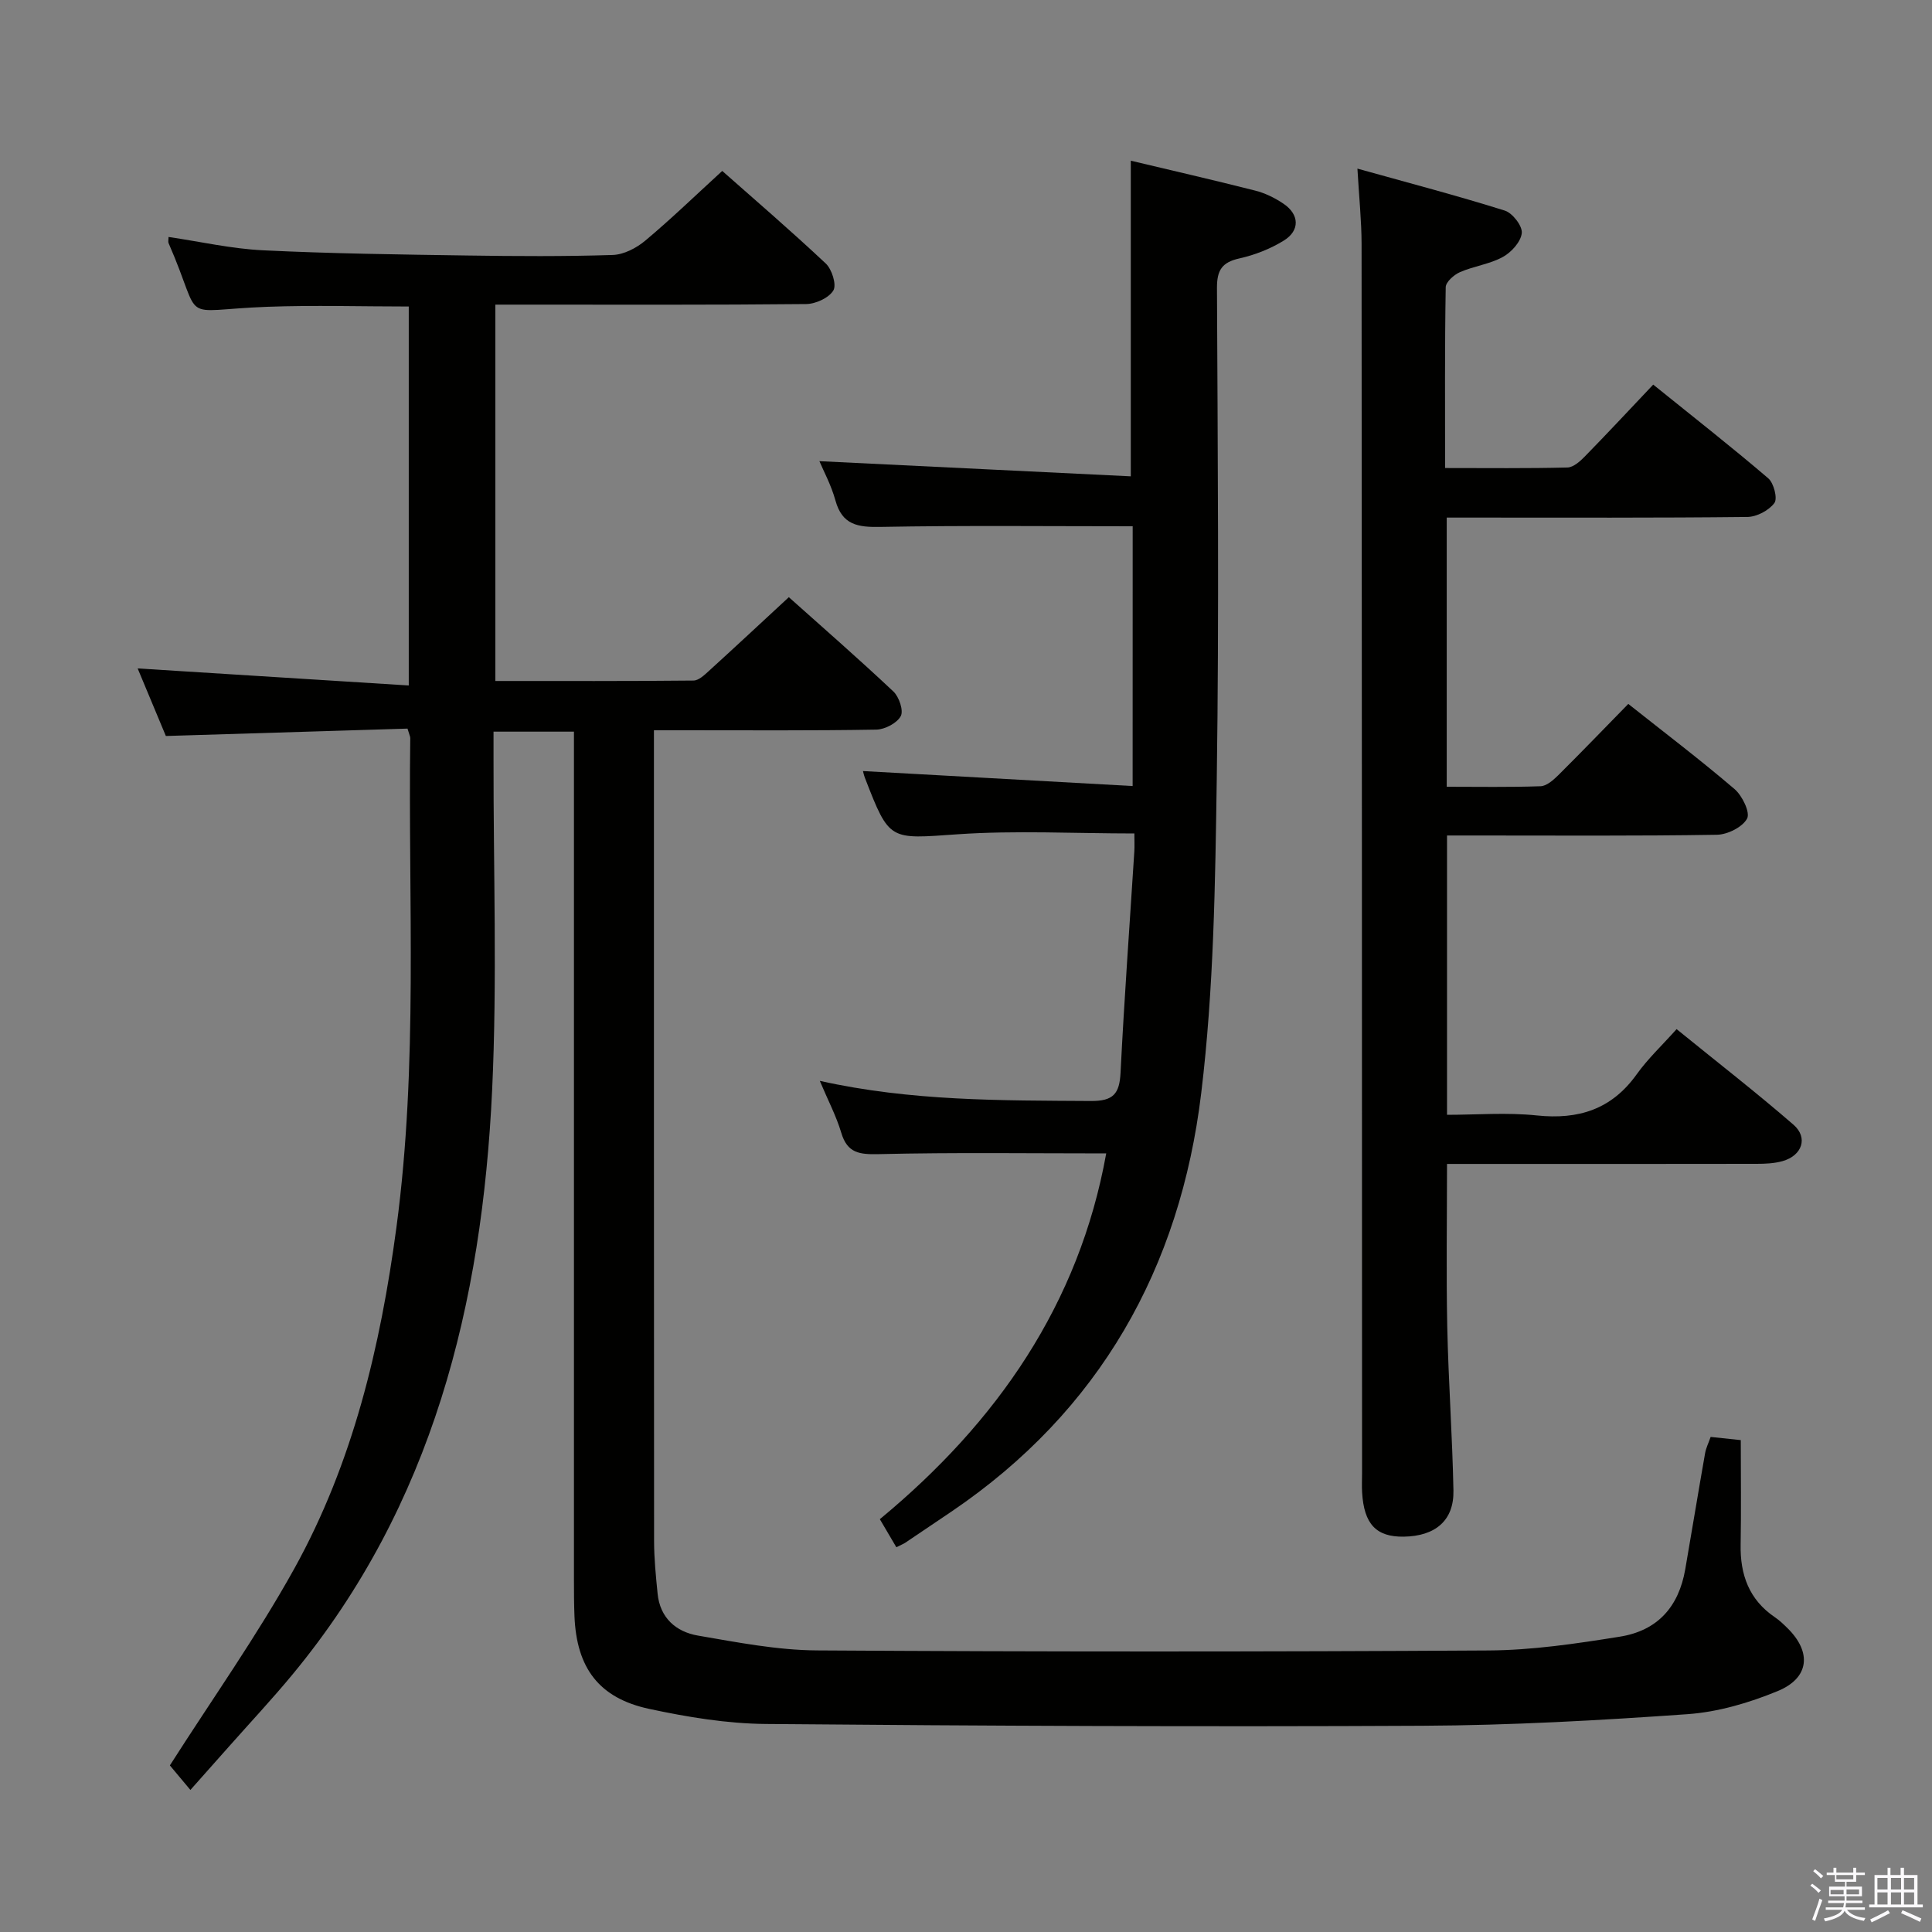 <svg enable-background="new 0 0 400 400" viewBox="0 0 400 400" xmlns="http://www.w3.org/2000/svg"><rect x="0" y="0" width="400" height="400" fill="#808080" stroke="none"/><path d="m374.8 390.4.4-.4c.7.5 1.3 1 1.8 1.4l-.5.5c-.5-.6-1.1-1.1-1.7-1.5zm1 7.3-.6-.3c.5-1.4 1.1-2.8 1.5-4.3.2.1.4.2.6.3-.5 1.3-1 2.8-1.5 4.3zm-.4-10.3.4-.4c.4.3 1 .8 1.7 1.4l-.5.5c-.4-.5-1-1-1.6-1.5zm2.5.3h1.7v-1h.6v1h3.5v-1h.6v1h1.8v.5h-1.8v1.4h-2v1h3.2v2h-3.2v.9h3.3v.5h-3.4c0 .3-.1.6-.1.9h4v.5h-3.7c.7.9 1.9 1.5 3.8 1.7-.1.2-.2.4-.3.6-2.1-.4-3.5-1.1-4-2.1-.4 1-1.8 1.7-4 2.2-.1-.2-.2-.4-.3-.6 2.1-.4 3.4-1 3.8-1.8h-3.4v-.5h3.6c.1-.3.1-.6.2-.9h-3.3v-.5h3.4c0-.3 0-.6 0-.9h-3.2v-2h3.3v-1h-2.1v-1.4h-1.7v-.5zm1.1 3.5v1h2.7c0-.3 0-.4 0-.4 0-.2 0-.2 0-.2 0-.1 0-.2 0-.3h-2.7zm1.2-3v.9h3.5v-.9zm4.7 3h-2.6v.6.4h2.6z" fill="#fbfafc"/><path d="m393.6 386.7h.6v1.5h2.8v6.1h1.1v.6h-11.1v-.6h1.1v-6.1h2.7v-1.5h.6v1.5h2.1v-1.5zm-2.7 8.8.4.6c-1.2.6-2.5 1.3-3.8 1.9-.1-.2-.2-.4-.3-.6 1.2-.6 2.5-1.2 3.7-1.9zm-2.2-6.7v2.4h2.1v-2.4zm0 3v2.5h2.1v-2.5zm2.8-3v2.4h2.1v-2.4zm0 3v2.5h2.1v-2.5zm6 6.1c-1.4-.7-2.7-1.3-3.9-1.8l.3-.6c1.5.6 2.7 1.2 3.9 1.7zm-1.2-9.1h-2.1v2.4h2.1zm-2.1 3v2.5h2.1v-2.5z" fill="#fbfafc"/><g fill="#010100"><path d="m354.17 297.5c2.29.24 4.37.46 6.24.66 0 7.37.1 14.49-.03 21.61-.12 6.25 1.74 11.43 7.09 15.06.96.65 1.81 1.47 2.64 2.29 5.01 4.95 4.52 10.29-2.06 13-5.89 2.43-12.33 4.33-18.65 4.78-18.24 1.29-36.54 2.31-54.83 2.4-45.32.23-90.65.03-135.98-.37-8.07-.07-16.24-1.42-24.17-3.12-10.42-2.23-15.04-8.48-15.48-19.16-.1-2.5-.11-5-.11-7.5-.01-56.5 0-112.99 0-169.49 0-1.96 0-3.91 0-6.18-5.63 0-10.72 0-16.65 0v5.76c-.04 22.83.78 45.7-.29 68.48-2.08 44.16-12.29 85.85-41.31 120.94-4.24 5.13-8.8 10-13.21 14.98-2.42 2.74-4.85 5.47-7.95 8.95-2.11-2.53-3.57-4.27-4.25-5.08 8.8-13.8 18.05-26.84 25.76-40.74 12.14-21.91 17.84-45.95 21.15-70.69 4.51-33.69 2.41-67.51 2.86-101.28 0-.31-.18-.63-.57-1.95-16.28.5-32.82 1.01-50.03 1.53-1.92-4.59-4.07-9.75-5.84-13.99 18.38 1.16 37.02 2.33 56.13 3.53 0-26.84 0-52.55 0-78.46-9.79 0-19.57-.3-29.32.06-18.91.71-12.96 3.84-20.41-13.19-.12-.27-.01-.64-.01-1.27 6.54.96 13.01 2.44 19.53 2.76 14.13.69 28.28.87 42.43 1.08 10 .15 20 .21 29.99-.11 2.31-.07 4.94-1.44 6.77-2.98 5.35-4.48 10.38-9.35 15.92-14.42 6.63 5.86 14.18 12.35 21.43 19.16 1.28 1.2 2.28 4.4 1.58 5.58-.93 1.55-3.66 2.8-5.64 2.82-19.5.2-39 .12-58.5.12-1.82 0-3.63 0-5.84 0v77.92c13.78 0 27.41.05 41.03-.09 1.07-.01 2.26-1.15 3.18-1.99 5.42-4.93 10.77-9.92 16.55-15.27 6.7 5.99 14.31 12.62 21.65 19.53 1.18 1.11 2.14 3.97 1.52 5.1-.79 1.45-3.27 2.75-5.05 2.79-13.33.23-26.66.13-40 .13-1.79 0-3.58 0-6.05 0v5.84c0 54-.01 107.99.03 161.99 0 3.64.37 7.3.73 10.93.5 5.03 3.82 7.9 8.35 8.68 8.16 1.4 16.43 3.02 24.66 3.07 46.33.29 92.66.29 138.99.01 9.08-.05 18.2-1.41 27.19-2.85 7.87-1.25 12.22-6.21 13.57-13.94 1.39-8.01 2.7-16.04 4.11-24.04.2-1.13.74-2.18 1.15-3.38z"/><path d="m281.04 34.91c10.61 2.96 20.64 5.59 30.51 8.69 1.6.5 3.67 3.18 3.52 4.65-.19 1.81-2.15 3.98-3.92 4.95-2.71 1.49-6 1.89-8.87 3.14-1.25.54-2.94 2.04-2.96 3.12-.21 12.29-.13 24.58-.13 37.44 8.78 0 17.06.1 25.33-.11 1.23-.03 2.63-1.28 3.62-2.3 4.65-4.76 9.19-9.63 14.14-14.86 8.44 6.81 16.27 12.94 23.82 19.4 1.15.99 1.96 4.18 1.27 5.11-1.14 1.54-3.64 2.86-5.58 2.89-18.83.21-37.66.13-56.5.13-1.8 0-3.61 0-5.76 0v55.73c6.56 0 13 .12 19.43-.11 1.24-.04 2.62-1.26 3.63-2.25 4.84-4.81 9.58-9.73 14.53-14.79 7.57 6 14.96 11.61 22 17.63 1.59 1.36 3.27 4.83 2.6 6.1-.94 1.77-4.04 3.32-6.25 3.36-16.66.27-33.33.15-49.99.15-1.83 0-3.65 0-5.89 0v57.83c6.08 0 12.38-.52 18.57.13 8.66.91 15.52-1.26 20.71-8.53 2.31-3.23 5.27-6 8.25-9.34 8.58 6.97 16.57 13.17 24.2 19.79 3.08 2.67 1.8 6.38-2.24 7.53-1.72.49-3.6.57-5.41.57-19.5.04-39 .02-58.5.02-1.8 0-3.6 0-5.58 0 0 11.54-.18 22.65.05 33.74.24 11.3 1.06 22.59 1.28 33.89.12 6.18-3.73 9.44-10.29 9.54-5.7.08-8.24-2.6-8.62-9.18-.08-1.33-.01-2.67-.01-4-.02-84.83-.03-169.66-.1-254.48-.01-4.75-.51-9.52-.86-15.58z"/><path d="m234.51 108.96c-17.63 0-34.93-.19-52.22.13-4.68.09-7.92-.39-9.32-5.47-.87-3.17-2.48-6.14-3.32-8.14 21.26 1.04 42.91 2.09 64.47 3.14 0-22.49 0-43.69 0-65.35 8.22 1.96 17.01 3.97 25.75 6.19 2.06.52 4.09 1.52 5.85 2.71 3.32 2.23 3.46 5.56.06 7.65-2.78 1.71-5.98 2.97-9.17 3.68-3.6.8-4.66 2.42-4.65 6.1.15 33.83.45 67.66-.04 101.48-.32 21.77-.61 43.67-3.22 65.24-4.36 36.16-20.99 65.83-51.73 86.65-3.17 2.15-6.34 4.29-9.52 6.42-.4.27-.87.44-1.87.95-1.05-1.78-2.09-3.54-3.42-5.81 24.3-20.08 41.27-44.59 46.87-75.73-15.83 0-31.45-.22-47.06.15-4.01.09-6.54-.17-7.8-4.44-1.03-3.45-2.74-6.69-4.44-10.73 18.93 4.22 37.52 4.05 56.12 4.17 4.69.03 5.93-1.52 6.15-5.89.76-15.27 1.88-30.52 2.85-45.78.07-1.13.01-2.27.01-3.72-12.43 0-24.57-.66-36.61.17-14.11.97-14.07 1.53-19.16-11.64-.24-.61-.37-1.26-.42-1.45 18.41 1.02 36.88 2.05 55.83 3.1.01-18.72.01-36.42.01-53.78z"/></g></svg>